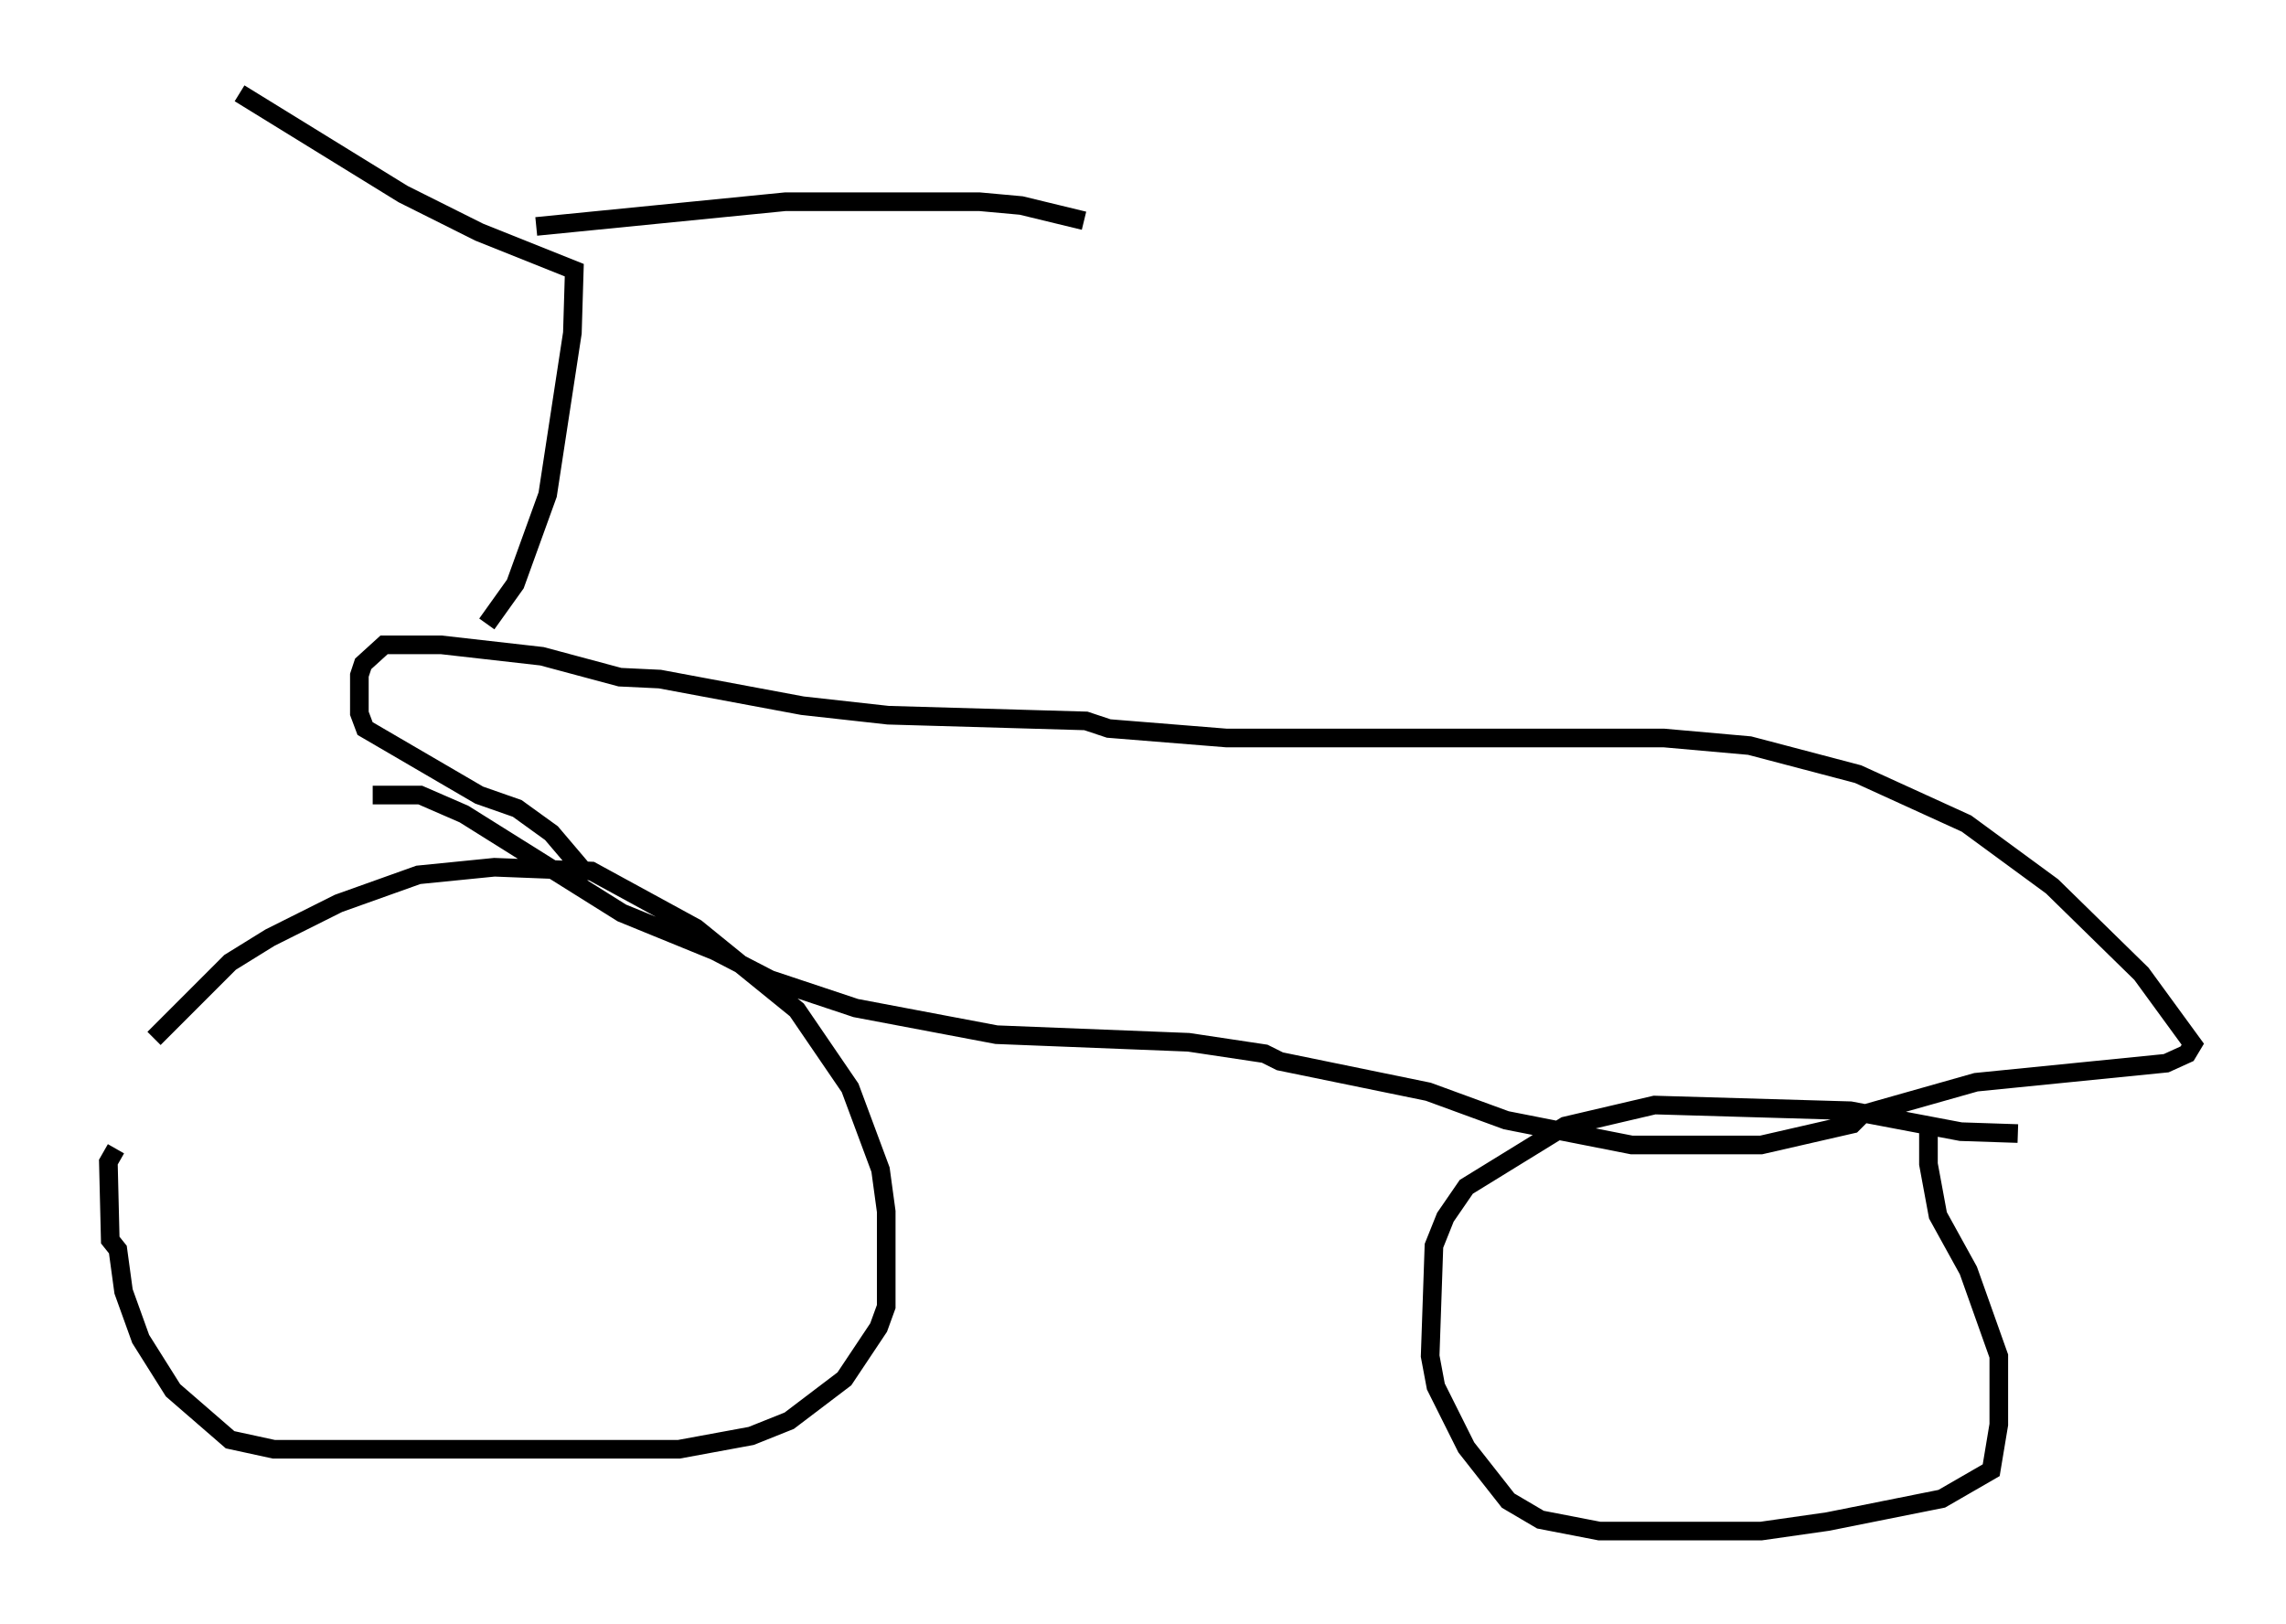 <?xml version="1.0" encoding="utf-8" ?>
<svg baseProfile="full" height="87.176" version="1.1" width="122.701" xmlns="http://www.w3.org/2000/svg" xmlns:ev="http://www.w3.org/2001/xml-events" xmlns:xlink="http://www.w3.org/1999/xlink"><defs /><rect fill="white" height="87.176" width="122.701" x="0" y="0" /><path d="M5, 60.942 m3.267, -5.206 l4.083, -4.083 2.144, -1.327 l3.675, -1.838 4.288, -1.531 l4.083, -0.408 5.206, 0.204 l5.615, 3.063 5.41, 4.39 l2.858, 4.185 1.633, 4.39 l0.306, 2.246 0.0, 5.104 l-0.408, 1.123 -1.838, 2.756 l-2.96, 2.246 -2.042, 0.817 l-3.879, 0.715 -21.744, 0.0 l-2.348, -0.51 -3.063, -2.654 l-1.735, -2.756 -0.919, -2.552 l-0.306, -2.246 -0.408, -0.51 l-0.102, -4.185 0.408, -0.715 m102.084, -0.817 l-3.063, -0.102 -5.921, -1.123 l-10.515, -0.306 -4.798, 1.123 l-5.308, 3.267 -1.123, 1.633 l-0.613, 1.531 -0.204, 5.921 l0.306, 1.633 1.633, 3.267 l2.246, 2.858 1.735, 1.021 l3.165, 0.613 8.677, 0.0 l3.573, -0.51 6.125, -1.225 l2.654, -1.531 0.408, -2.45 l0.0, -3.675 -1.633, -4.594 l-1.633, -2.96 -0.51, -2.756 l0.0, -2.348 m-83.505, -17.456 l2.552, 0.0 2.348, 1.021 l8.473, 5.308 5.002, 2.042 l2.96, 1.531 4.594, 1.531 l7.554, 1.429 10.311, 0.408 l4.083, 0.613 0.817, 0.408 l7.963, 1.633 4.185, 1.531 l6.738, 1.327 6.942, 0.0 l4.9, -1.123 0.51, -0.51 l6.125, -1.735 10.208, -1.021 l1.123, -0.51 0.306, -0.51 l-2.756, -3.777 -4.798, -4.696 l-4.594, -3.369 -5.819, -2.654 l-5.819, -1.531 -4.594, -0.408 l-23.479, 0.0 -6.329, -0.51 l-1.225, -0.408 -10.617, -0.306 l-4.594, -0.51 -7.656, -1.429 l-2.144, -0.102 -4.185, -1.123 l-5.41, -0.613 -3.063, 0.0 l-1.123, 1.021 -0.204, 0.613 l0.0, 2.042 0.306, 0.817 l6.125, 3.573 2.042, 0.715 l1.838, 1.327 1.735, 2.042 m-5.206, -13.271 l1.531, -2.144 1.735, -4.798 l1.327, -8.677 0.102, -3.369 l-5.104, -2.042 -4.083, -2.042 l-8.779, -5.41 m15.925, 7.146 l13.373, -1.327 10.413, 0.0 l2.246, 0.204 3.369, 0.817 " fill="none" stroke="black" stroke-width="1" /></svg>